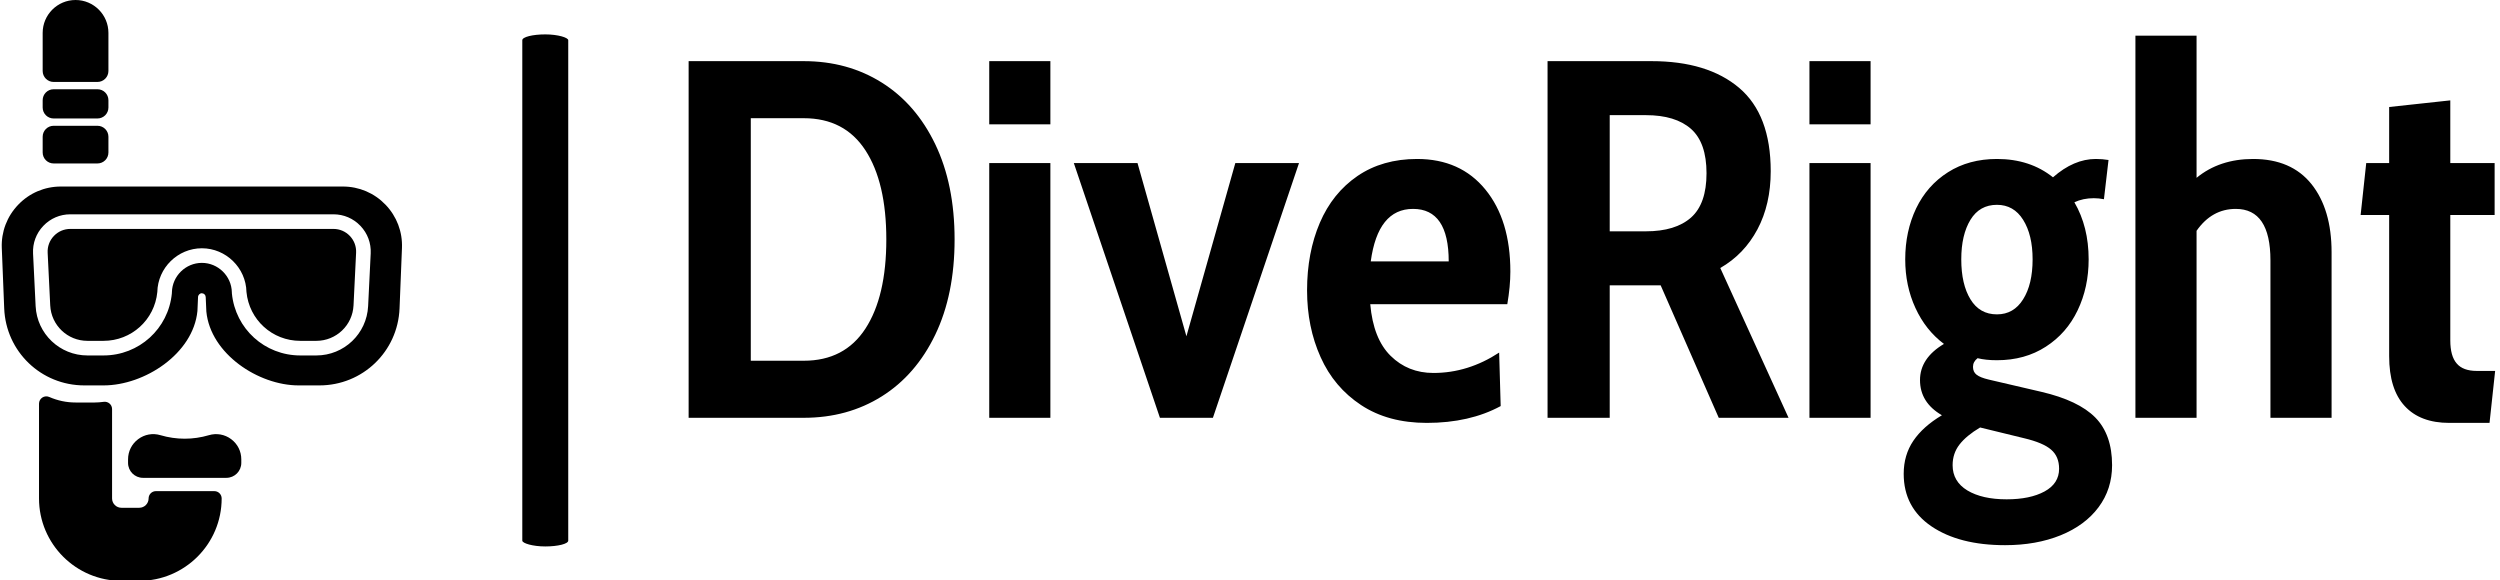 <svg xmlns="http://www.w3.org/2000/svg" version="1.1" xmlns:xlink="http://www.w3.org/1999/xlink" xmlns:svgjs="http://svgjs.dev/svgjs" width="2000" height="464" viewBox="0 0 2000 464"><g transform="matrix(1,0,0,1,-1.212,0.335)"><svg viewBox="0 0 396 92" data-background-color="#efe1c6" preserveAspectRatio="xMidYMid meet" height="464" width="2000" xmlns="http://www.w3.org/2000/svg" xmlns:xlink="http://www.w3.org/1999/xlink"><g id="tight-bounds" transform="matrix(1,0,0,1,0.24,-0.066)"><svg viewBox="0 0 395.52 92.133" height="92.133" width="395.52"><g><svg viewBox="0 0 545.87 127.155" height="92.133" width="395.52"><g><rect width="10.059" height="112.097" x="113.959" y="7.529" fill="#000000" opacity="1" stroke-width="0" stroke="transparent" fill-opacity="1" class="rect-qz-0" data-fill-palette-color="primary" rx="1%" id="qz-0" data-palette-color="#33bbcf"></rect></g><g transform="matrix(1,0,0,1,150.35,7.808)"><svg viewBox="0 0 395.52 111.54" height="111.54" width="395.52"><g id="textblocktransform"><svg viewBox="0 0 395.52 111.54" height="111.54" width="395.52" id="textblock"><g><svg viewBox="0 0 395.52 111.54" height="111.54" width="395.52"><g transform="matrix(1,0,0,1,0,0)"><svg width="395.52" viewBox="3.3 -37.5 177.28 50" height="111.54" data-palette-color="#33bbcf"><path d="M3.3 0L3.3-35 14.6-35Q18.9-35 22.25-32.9 25.6-30.8 27.5-26.85 29.4-22.9 29.4-17.5L29.4-17.5Q29.4-12.1 27.5-8.15 25.6-4.2 22.25-2.1 18.9 0 14.6 0L14.6 0 3.3 0ZM9.4-5.6L14.6-5.6Q18.6-5.6 20.65-8.75 22.7-11.9 22.7-17.5L22.7-17.5Q22.7-23.1 20.65-26.25 18.6-29.4 14.6-29.4L14.6-29.4 9.4-29.4 9.4-5.6ZM32.8-28.8L32.8-35 38.8-35 38.8-28.8 32.8-28.8ZM32.8 0L32.8-25 38.8-25 38.8 0 32.8 0ZM49.55 0L41.1-25 47.35-25 52.15-8 56.95-25 63.2-25 54.75 0 49.55 0ZM75.74 0.5Q71.94 0.5 69.29-1.25 66.64-3 65.32-5.95 63.99-8.9 63.99-12.5L63.99-12.5Q63.99-16.2 65.24-19.13 66.49-22.05 68.94-23.73 71.39-25.4 74.79-25.4L74.79-25.4Q79.04-25.4 81.49-22.4 83.94-19.4 83.94-14.35L83.94-14.35Q83.94-12.9 83.64-11.15L83.64-11.15 70.19-11.15Q70.49-7.75 72.19-6.08 73.89-4.4 76.39-4.4L76.39-4.4Q79.79-4.4 82.84-6.4L82.84-6.4 82.99-1.15Q79.94 0.5 75.74 0.5L75.74 0.5ZM70.24-15.35L77.89-15.35Q77.89-20.5 74.39-20.5L74.39-20.5Q70.94-20.5 70.24-15.35L70.24-15.35ZM87.59 0L87.59-35 97.79-35Q103.29-35 106.39-32.38 109.49-29.75 109.49-24.2L109.49-24.2Q109.49-20.95 108.19-18.5 106.89-16.05 104.54-14.7L104.54-14.7 111.24 0 104.39 0 98.69-13 98.14-13 93.69-13 93.69 0 87.59 0ZM93.69-18.3L97.24-18.3Q100.14-18.3 101.67-19.65 103.19-21 103.19-24L103.19-24Q103.19-27 101.67-28.35 100.14-29.7 97.24-29.7L97.24-29.7 93.69-29.7 93.69-18.3ZM113.29-28.8L113.29-35 119.29-35 119.29-28.8 113.29-28.8ZM113.29 0L113.29-25 119.29-25 119.29 0 113.29 0ZM132.49 12.5Q127.99 12.5 125.26 10.65 122.54 8.8 122.54 5.5L122.54 5.5Q122.54 3.65 123.49 2.25 124.44 0.85 126.29-0.25L126.29-0.25Q124.14-1.5 124.14-3.7L124.14-3.7Q124.14-5.85 126.49-7.25L126.49-7.25Q124.69-8.6 123.69-10.78 122.69-12.95 122.69-15.55L122.69-15.55Q122.69-18.3 123.76-20.55 124.84-22.8 126.89-24.1 128.94-25.4 131.69-25.4L131.69-25.4Q134.94-25.4 137.19-23.6L137.19-23.6Q139.24-25.4 141.39-25.4L141.39-25.4Q142.04-25.4 142.64-25.3L142.64-25.3 142.19-21.45Q141.69-21.55 141.19-21.55L141.19-21.55Q140.14-21.55 139.29-21.15L139.29-21.15Q140.69-18.75 140.69-15.55L140.69-15.55Q140.69-12.8 139.61-10.55 138.54-8.3 136.49-6.98 134.44-5.65 131.69-5.65L131.69-5.65Q130.59-5.65 129.79-5.85L129.79-5.85Q129.34-5.5 129.34-5L129.34-5Q129.34-4.5 129.69-4.23 130.04-3.95 130.89-3.75L130.89-3.75 136.04-2.55Q139.69-1.7 141.34-0.03 142.99 1.65 142.99 4.65L142.99 4.65Q142.99 7 141.66 8.78 140.34 10.55 137.94 11.53 135.54 12.5 132.49 12.5L132.49 12.5ZM131.69-10.15Q133.34-10.15 134.26-11.63 135.19-13.1 135.19-15.55L135.19-15.55Q135.19-17.95 134.26-19.43 133.34-20.9 131.69-20.9L131.69-20.9Q129.99-20.9 129.09-19.43 128.19-17.95 128.19-15.55L128.19-15.55Q128.19-13.1 129.09-11.63 129.99-10.15 131.69-10.15L131.69-10.15ZM132.64 8Q134.94 8 136.36 7.23 137.79 6.45 137.79 5L137.79 5Q137.79 3.8 137.01 3.13 136.24 2.45 134.34 2L134.34 2 130.04 0.95Q128.69 1.75 128.01 2.63 127.34 3.5 127.34 4.65L127.34 4.65Q127.34 6.25 128.79 7.13 130.24 8 132.64 8L132.64 8ZM156.83-25.4Q160.58-25.4 162.56-22.93 164.53-20.45 164.53-16.25L164.53-16.25 164.53 0 158.53 0 158.53-15.45Q158.53-20.5 155.13-20.5L155.13-20.5Q152.78-20.5 151.28-18.35L151.28-18.35 151.28 0 145.28 0 145.28-37.5 151.28-37.5 151.28-23.55Q153.53-25.4 156.83-25.4L156.83-25.4ZM176.08 0.5Q173.23 0.5 171.71-1.15 170.18-2.8 170.18-6.05L170.18-6.05 170.18-19.9 167.38-19.9 167.93-25 170.18-25 170.18-30.5 176.18-31.15 176.18-25 180.53-25 180.53-19.9 176.18-19.9 176.18-7.6Q176.18-6.05 176.81-5.33 177.43-4.6 178.78-4.6L178.78-4.6 180.58-4.6 180.03 0.5 176.08 0.5Z" opacity="1" transform="matrix(1,0,0,1,0,0)" fill="#000000" class="wordmark-text-0" data-fill-palette-color="primary" id="text-0"></path></svg></g></svg></g></svg></g></svg></g><g><svg viewBox="0 0 87.627 127.155" height="127.155" width="87.627"><g><svg xmlns="http://www.w3.org/2000/svg" xmlns:xlink="http://www.w3.org/1999/xlink" version="1.1" x="0" y="0" viewBox="22.109 10.235 54.786 79.5" style="enable-background:new 0 0 100 100;" xml:space="preserve" height="127.155" width="87.627" class="icon-icon-0" data-fill-palette-color="accent" id="icon-0"><path d="M51.21 77.458h-8c-0.552 0-1 0.447-1 1 0 0.704-0.573 1.277-1.276 1.277h-2.446c-0.704 0-1.277-0.573-1.278-1.277V66.225c0-0.288-0.124-0.562-0.339-0.751-0.216-0.189-0.503-0.278-0.789-0.24-0.485 0.063-0.877 0.092-1.235 0.092h-2.642c-1.236 0-2.445-0.255-3.594-0.757-0.309-0.137-0.667-0.106-0.948 0.079-0.282 0.185-0.453 0.499-0.453 0.837v12.973c0 6.219 5.059 11.277 11.278 11.277h2.446c6.218 0 11.277-5.059 11.276-11.277C52.21 77.905 51.763 77.458 51.21 77.458z" fill="#000000" data-fill-palette-color="accent"></path><path d="M53.511 70.342c-0.881-0.657-1.991-0.854-3.045-0.543-2.17 0.643-4.465 0.643-6.636 0-1.055-0.312-2.164-0.114-3.045 0.543-0.881 0.658-1.387 1.666-1.387 2.766v0.489c0 1.125 0.916 2.041 2.041 2.041h11.418c1.125 0 2.041-0.916 2.041-2.041v-0.489C54.898 72.008 54.393 71.001 53.511 70.342z" fill="#000000" data-fill-palette-color="accent"></path><g fill="#000000" data-fill-palette-color="accent"><path d="M74.638 38.253c-1.541-1.604-3.614-2.486-5.837-2.487h-38.597c-2.224 0-4.297 0.883-5.838 2.488-1.541 1.604-2.34 3.71-2.25 5.931l0.33 8.265C22.683 58.358 27.5 62.986 33.413 62.986h2.642c5.592 0 12.269-4.332 12.839-10.185l0.083-1.915c0.008-0.289 0.283-0.542 0.528-0.51 0.284 0.002 0.513 0.227 0.522 0.525l0.087 1.978c0.564 5.785 7.13 10.107 12.624 10.107h2.853c5.913 0 10.73-4.628 10.967-10.536l0.331-8.265C76.978 41.964 76.178 39.856 74.638 38.253zM72.257 52.133c-0.185 3.787-3.3 6.754-7.092 6.754h-2.195c-4.864 0-8.888-3.65-9.36-8.492-0.002-0.024-0.006-0.135-0.006-0.16-0.046-2.217-1.886-4.02-4.102-4.019-2.216 0-4.056 1.803-4.101 4.017-0.001 0.025-0.004 0.137-0.007 0.162-0.472 4.842-4.496 8.492-9.36 8.492h-2.195c-3.792 0-6.907-2.967-7.092-6.754l-0.352-7.209c-0.068-1.41 0.43-2.749 1.403-3.771 0.974-1.022 2.287-1.585 3.698-1.585h36.013c1.411 0 2.725 0.563 3.698 1.585s1.471 2.361 1.402 3.771L72.257 52.133z" fill="#000000" data-fill-palette-color="accent"></path><path d="M67.509 41.568H31.496c-0.858 0-1.657 0.343-2.25 0.964-0.592 0.622-0.895 1.437-0.853 2.294l0.352 7.21c0.133 2.721 2.371 4.852 5.094 4.851h2.195c3.83 0 6.998-2.874 7.37-6.685 0.065-3.306 2.802-5.986 6.098-5.986s6.034 2.681 6.102 5.976c0.369 3.821 3.537 6.695 7.366 6.695h2.195c2.724 0 4.961-2.131 5.094-4.851l0.352-7.21c0.042-0.857-0.261-1.672-0.853-2.294C69.166 41.911 68.367 41.568 67.509 41.568z" fill="#000000" data-fill-palette-color="accent"></path></g><g fill="#000000" data-fill-palette-color="accent"><path d="M35.211 22.451h-6c-0.828 0-1.5 0.672-1.5 1.5v1c0 0.828 0.672 1.5 1.5 1.5h6c0.828 0 1.5-0.672 1.5-1.5v-1C36.711 23.123 36.039 22.451 35.211 22.451z" fill="#000000" data-fill-palette-color="accent"></path><path d="M35.211 27.451h-6c-0.828 0-1.5 0.672-1.5 1.5v2.156c0 0.828 0.672 1.5 1.5 1.5h6c0.828 0 1.5-0.672 1.5-1.5v-2.156C36.711 28.123 36.039 27.451 35.211 27.451z" fill="#000000" data-fill-palette-color="accent"></path><path d="M32.211 10.235c-2.481 0-4.5 2.019-4.5 4.5v5.216c0 0.828 0.672 1.5 1.5 1.5h6c0.828 0 1.5-0.672 1.5-1.5v-5.216C36.711 12.253 34.692 10.235 32.211 10.235z" fill="#000000" data-fill-palette-color="accent"></path></g></svg></g></svg></g></svg></g><defs></defs></svg><rect width="395.52" height="92.133" fill="none" stroke="none" visibility="hidden"></rect></g></svg></g></svg>